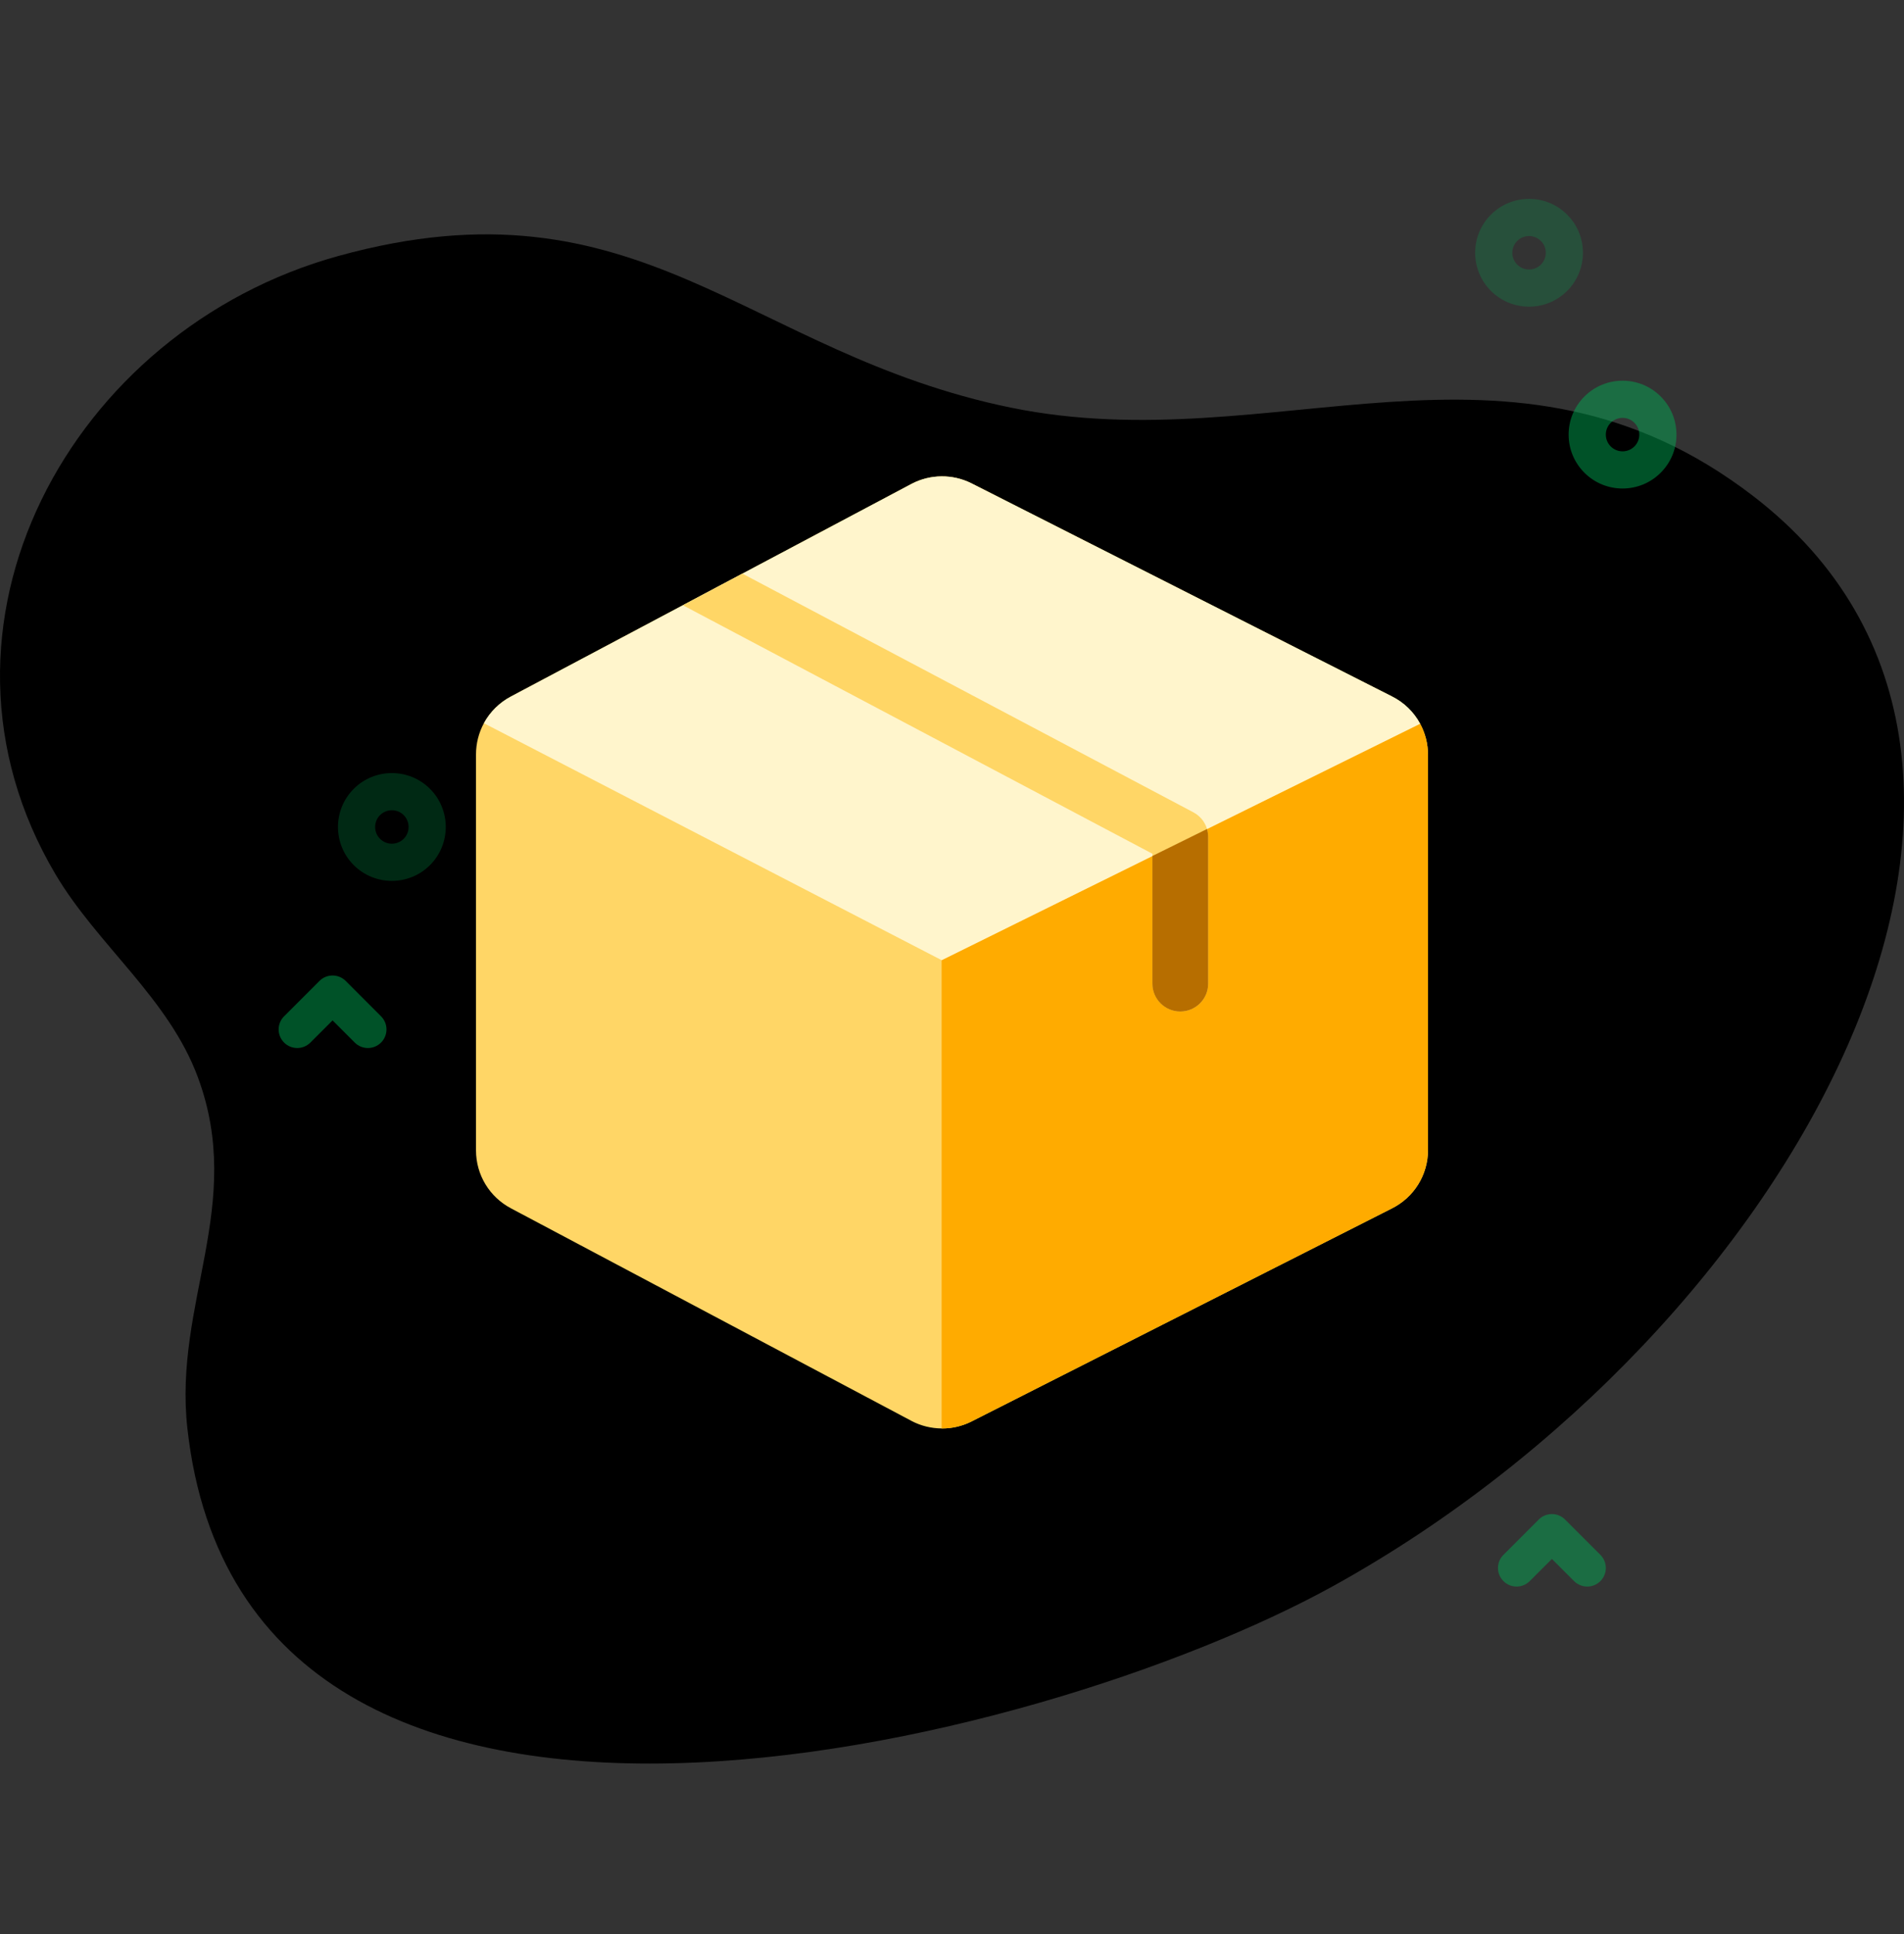 <svg width="64" height="65" viewBox="0 0 64 65" fill="none" xmlns="http://www.w3.org/2000/svg">
<rect x="0" y="0" width="64" height="65" fill="#333333" stroke="none"/>
<g clip-path="url(#clip0_296_3264)">
<path d="M58.934 16.674C50.757 10.388 42.826 15.511 33.98 13.7C25.069 11.875 21.519 5.8 11.37 8.604C2.38 11.088 -3.075 21.048 1.867 29.386C3.275 31.763 5.675 33.555 6.655 36.214C8.237 40.503 5.829 43.795 6.299 48.01C8.25 65.523 34.996 58.74 44.837 53.291C60.27 44.746 70.712 25.729 58.934 16.674Z" fill="url(#paint0_linear_296_3264)" fillOpacity="0.12"/>
<path opacity="0.24" d="M51.397 10.307C50.932 10.307 50.468 10.13 50.115 9.777C49.408 9.07 49.408 7.92 50.115 7.214C50.822 6.507 51.972 6.507 52.678 7.214C53.385 7.92 53.385 9.07 52.678 9.777C52.325 10.13 51.861 10.307 51.397 10.307ZM51.397 7.933C51.253 7.933 51.109 7.988 50.999 8.098C50.78 8.317 50.78 8.674 50.999 8.893C51.218 9.112 51.575 9.112 51.794 8.893C52.014 8.674 52.014 8.317 51.794 8.098C51.685 7.988 51.541 7.933 51.397 7.933Z" fill="#00AB55"/>
<path opacity="0.48" d="M54.54 16.418C54.076 16.418 53.612 16.242 53.258 15.888C52.916 15.546 52.727 15.091 52.727 14.607C52.727 14.122 52.916 13.667 53.258 13.325C53.965 12.618 55.115 12.618 55.822 13.325C56.164 13.667 56.352 14.122 56.352 14.607C56.352 15.091 56.164 15.546 55.821 15.888C55.468 16.241 55.004 16.418 54.54 16.418ZM54.54 14.044C54.396 14.044 54.252 14.099 54.142 14.209C54.036 14.315 53.977 14.456 53.977 14.607C53.977 14.757 54.036 14.898 54.142 15.004C54.362 15.224 54.718 15.224 54.938 15.004C55.044 14.898 55.102 14.757 55.102 14.607C55.102 14.456 55.044 14.315 54.938 14.209C54.828 14.099 54.684 14.044 54.54 14.044Z" fill="#00AB55"/>
<path opacity="0.24" d="M13.172 29.605C12.708 29.605 12.244 29.428 11.89 29.075C11.184 28.368 11.184 27.218 11.89 26.512C12.597 25.805 13.747 25.805 14.454 26.512C15.16 27.218 15.16 28.368 14.454 29.075C14.1 29.428 13.636 29.605 13.172 29.605ZM13.172 27.231C13.028 27.231 12.884 27.286 12.774 27.395C12.555 27.615 12.555 27.972 12.774 28.191C12.993 28.41 13.35 28.41 13.57 28.191C13.789 27.972 13.789 27.615 13.57 27.395C13.46 27.286 13.316 27.231 13.172 27.231Z" fill="#00AB55"/>
<path opacity="0.48" d="M12.366 35.222C12.206 35.222 12.046 35.161 11.924 35.039L11.179 34.294L10.433 35.039C10.189 35.283 9.793 35.283 9.549 35.039C9.305 34.795 9.305 34.4 9.549 34.156L10.737 32.968C10.981 32.724 11.377 32.724 11.621 32.968L12.808 34.156C13.052 34.4 13.052 34.795 12.808 35.039C12.686 35.161 12.526 35.222 12.366 35.222Z" fill="#00AB55"/>
<path opacity="0.48" d="M53.352 53.322C53.193 53.322 53.033 53.261 52.91 53.139L52.165 52.394L51.419 53.139C51.175 53.383 50.78 53.383 50.536 53.139C50.291 52.895 50.291 52.499 50.536 52.255L51.723 51.068C51.967 50.824 52.363 50.824 52.607 51.068L53.794 52.255C54.039 52.5 54.039 52.895 53.794 53.139C53.672 53.261 53.513 53.322 53.352 53.322Z" fill="#00AB55"/>
<path d="M48 25.373V38.645C48 39.485 47.533 40.239 46.782 40.615L32.646 47.778C32.338 47.931 32.001 48.008 31.665 48.008H31.651C31.305 48.005 30.96 47.923 30.646 47.759L30.641 47.756L17.181 40.613C16.453 40.231 16 39.484 16 38.661V25.357C16 24.981 16.094 24.622 16.265 24.306C16.47 23.929 16.785 23.613 17.181 23.405L30.646 16.259C31.27 15.934 32.017 15.927 32.646 16.24L32.652 16.243L46.782 23.403C47.197 23.61 47.525 23.933 47.735 24.323C47.906 24.638 48 24.997 48 25.373Z" fill="#FFD666"/>
<path d="M48 25.373V38.645C48 39.485 47.533 40.239 46.782 40.615L32.646 47.778C32.338 47.931 32.001 48.008 31.665 48.008H31.651V32.27L47.735 24.323C47.906 24.638 48 24.997 48 25.373Z" fill="#FFAB00"/>
<path d="M47.736 24.323L40.573 27.862L38.811 28.733L31.652 32.27L16.266 24.306C16.471 23.929 16.785 23.613 17.182 23.405L22.955 20.341L24.956 19.279L30.647 16.259C30.961 16.095 31.307 16.012 31.652 16.01C31.993 16.008 32.334 16.085 32.647 16.24L32.653 16.243L46.783 23.403C47.198 23.61 47.526 23.933 47.736 24.323Z" fill="#FFF5CC"/>
<path d="M40.612 28.129C40.612 28.129 40.612 28.129 40.612 28.129V33.058C40.612 33.575 40.192 33.995 39.675 33.995C39.158 33.995 38.738 33.575 38.738 33.058V28.694L31.652 24.944L22.954 20.341L24.955 19.279L31.652 22.823L40.114 27.301C40.115 27.302 40.116 27.302 40.117 27.303C40.136 27.313 40.153 27.324 40.17 27.335C40.18 27.34 40.19 27.346 40.199 27.352L40.2 27.353C40.273 27.402 40.337 27.461 40.392 27.526C40.394 27.529 40.397 27.531 40.399 27.534C40.412 27.55 40.424 27.568 40.437 27.584C40.442 27.593 40.449 27.6 40.454 27.609C40.463 27.621 40.47 27.634 40.478 27.648C40.486 27.661 40.495 27.675 40.502 27.689C40.507 27.698 40.511 27.706 40.514 27.714C40.524 27.734 40.534 27.754 40.542 27.774C40.544 27.778 40.544 27.78 40.545 27.783C40.556 27.809 40.565 27.835 40.572 27.862C40.59 27.918 40.602 27.976 40.607 28.036C40.61 28.067 40.612 28.097 40.612 28.129Z" fill="#FFD666"/>
<path d="M40.611 28.129C40.611 28.129 40.611 28.129 40.611 28.129V33.058C40.611 33.575 40.191 33.995 39.673 33.995C39.156 33.995 38.736 33.575 38.736 33.058V28.768L40.571 27.862C40.588 27.917 40.6 27.976 40.606 28.035C40.609 28.067 40.611 28.097 40.611 28.129Z" fill="#B76E00"/>
</g>
<defs>
<linearGradient id="paint0_linear_296_3264" x1="43.841" y1="68.412" x2="70.198" y2="12.931" gradientUnits="userSpaceOnUse">
<stop stopColor="#00AB55"/>
<stop offset="1" stopColor="#00AB55" stopOpacity="0.01"/>
</linearGradient>
<clipPath id="clip0_296_3264">
<rect width="64" height="64" fill="white" transform="translate(0 0.01)"/>
</clipPath>
</defs>
</svg>
